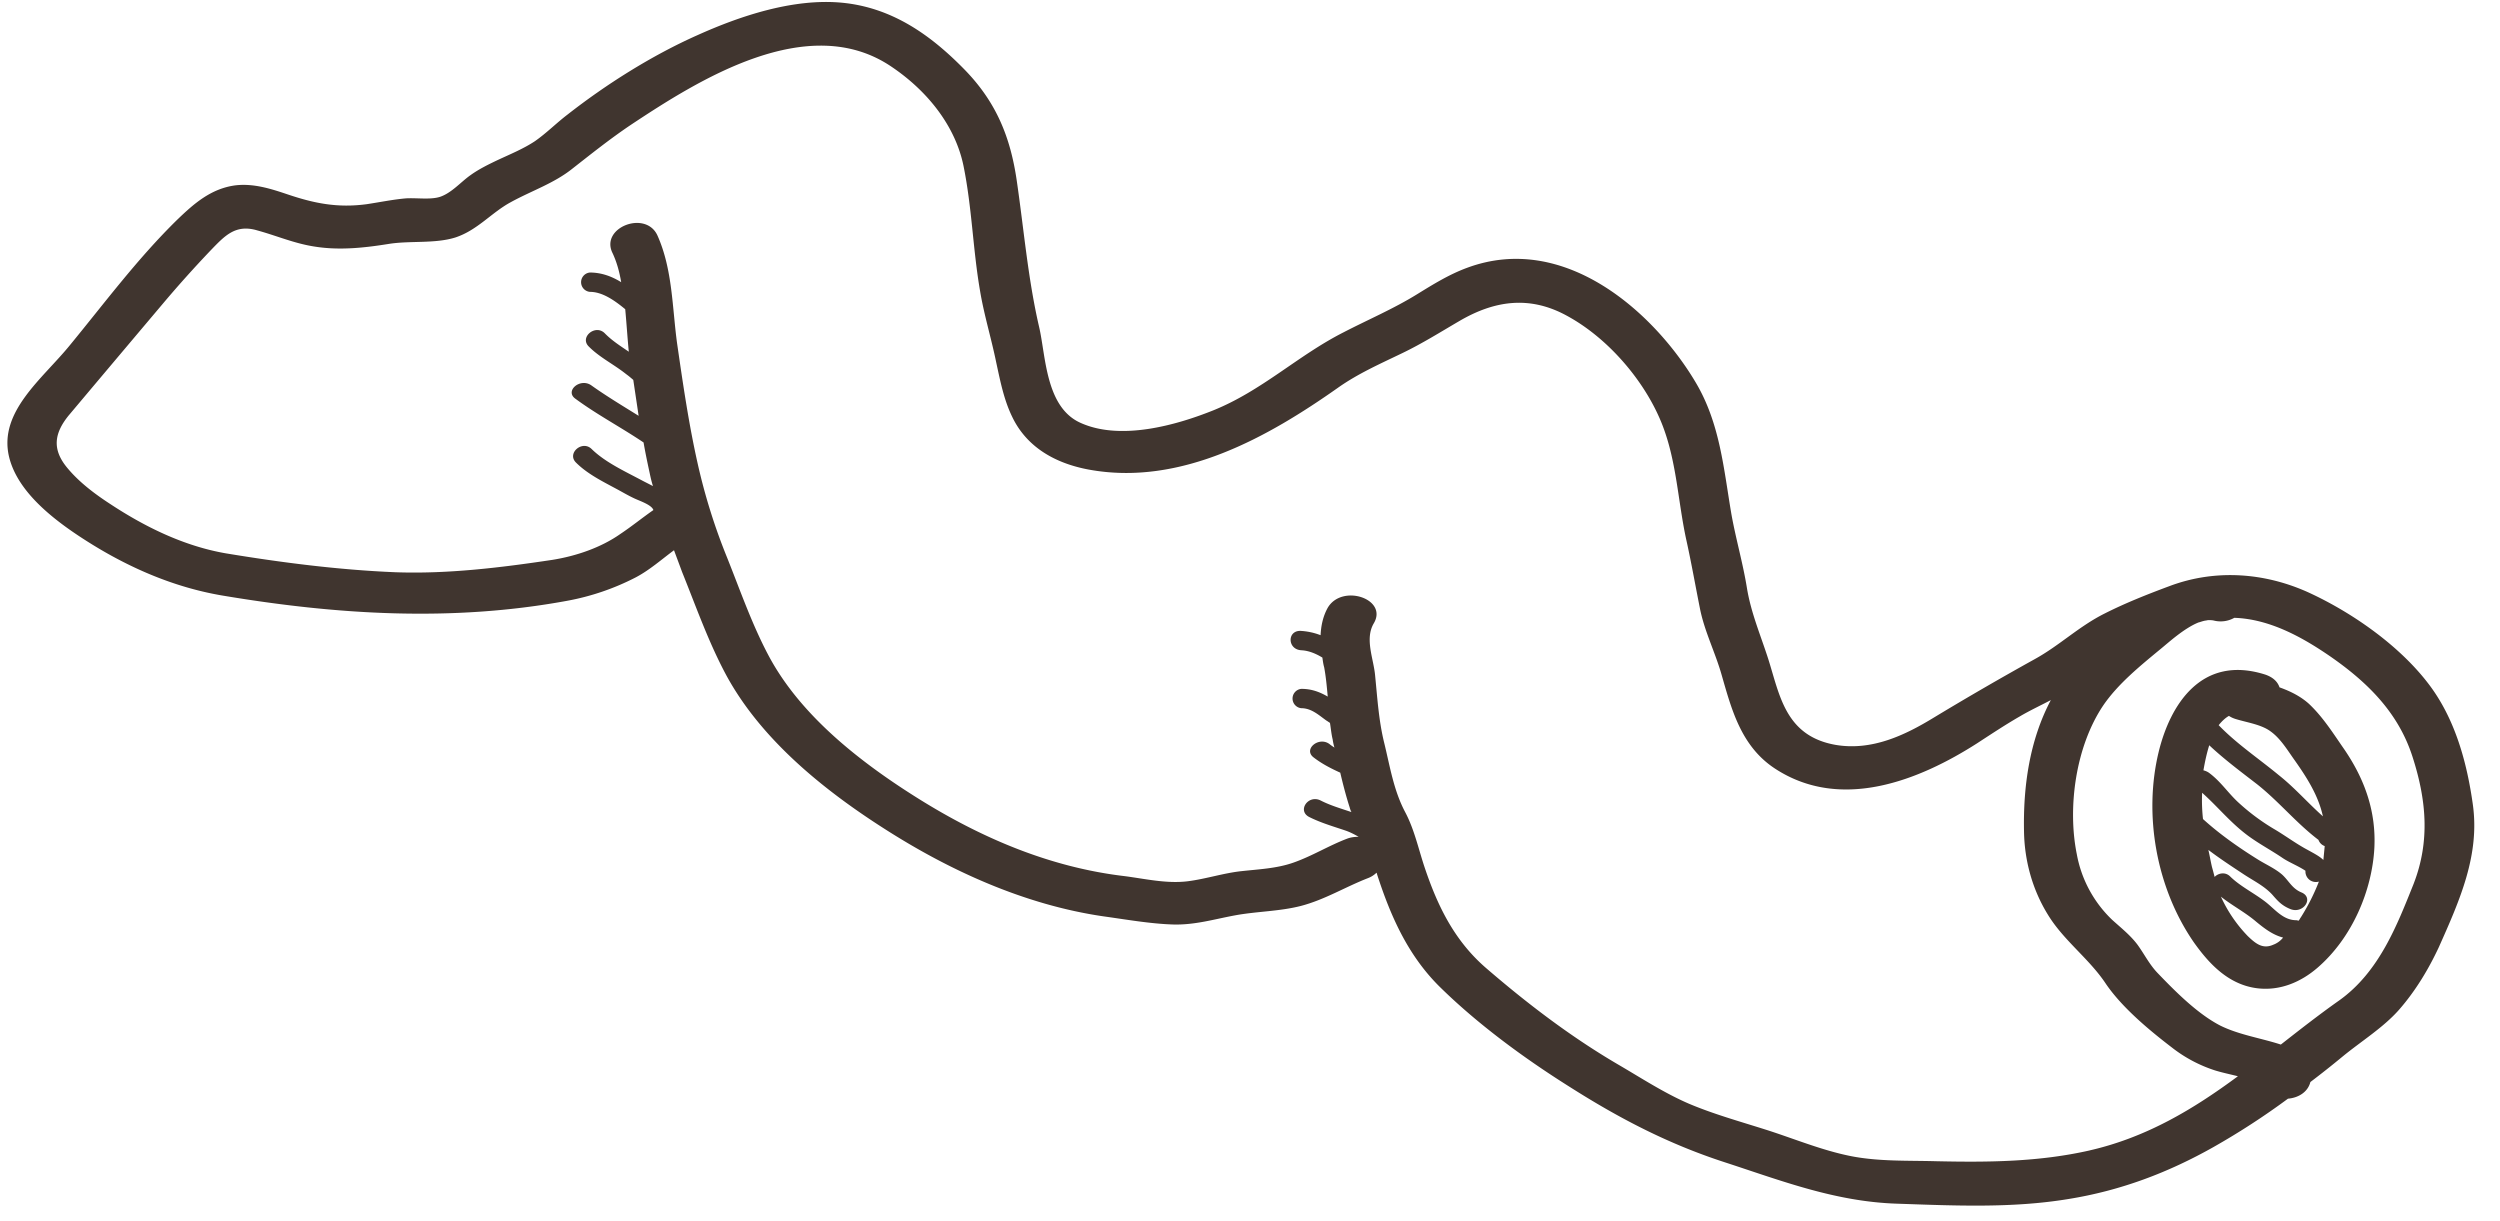 <svg xmlns="http://www.w3.org/2000/svg" width="86" height="42" fill="none" viewBox="0 0 86 42">
  <path fill="#40352F" d="M85.065 27.67c-.2-1.422-.6-2.936-1.524-4.145-.97-1.276-2.555-2.418-4.11-3.136-1.508-.69-3.217-.824-4.803-.226-.754.28-1.523.585-2.232.944-.877.438-1.554 1.102-2.4 1.567a107.064 107.064 0 0 0-3.464 2.006c-1 .612-2.14 1.156-3.387.944-1.74-.306-1.924-1.727-2.324-2.976-.262-.81-.585-1.568-.724-2.405-.138-.864-.384-1.7-.538-2.564-.262-1.528-.385-3.096-1.216-4.504-1.401-2.378-4.495-5.221-7.881-3.96-.616.227-1.17.572-1.709.904-.816.505-1.693.877-2.54 1.316-1.57.797-2.801 2.006-4.48 2.683-1.292.518-3.2 1.05-4.57.425-1.201-.544-1.186-2.311-1.417-3.294-.385-1.661-.523-3.348-.77-5.036-.215-1.474-.692-2.697-1.816-3.84C32.052 1.245 30.713.249 28.927.09c-1.662-.147-3.479.465-4.926 1.116-1.585.704-3.155 1.7-4.479 2.736-.385.293-.723.638-1.124.917-.384.253-.8.425-1.231.625-.339.159-.693.332-.985.544-.323.226-.647.611-1.047.744-.339.107-.816.027-1.185.053-.447.04-.893.133-1.34.2-1 .133-1.8-.027-2.74-.346-.553-.186-1.138-.372-1.754-.305-.862.106-1.462.65-2.017 1.182-1.37 1.342-2.493 2.857-3.694 4.318-.939 1.156-2.463 2.285-2.093 3.84C.62 17 2.005 18.01 3.19 18.742c1.34.823 2.817 1.461 4.433 1.74 3.94.664 7.912.917 11.884.186a8.461 8.461 0 0 0 2.37-.81c.477-.253.878-.611 1.309-.93.092.252.184.491.276.744.478 1.182.909 2.418 1.524 3.56 1.17 2.153 3.248 3.88 5.434 5.275 2.217 1.421 4.803 2.617 7.543 3.016.77.106 1.585.252 2.37.279.77.026 1.447-.186 2.186-.32.739-.132 1.508-.132 2.232-.318.816-.213 1.524-.651 2.309-.957a.857.857 0 0 0 .292-.186c.016.027.016.053.031.093.446 1.369 1.031 2.724 2.124 3.813 1.293 1.276 2.894 2.458 4.48 3.455 1.693 1.076 3.386 1.966 5.356 2.604 1.955.637 3.802 1.355 5.926 1.421 1.97.067 3.941.16 5.88-.16 1.817-.292 3.449-.916 5.003-1.793a25.236 25.236 0 0 0 2.555-1.66c.34-.027.678-.213.77-.572a33.24 33.24 0 0 0 1.108-.877c.647-.531 1.401-.996 1.94-1.607.57-.651 1.016-1.395 1.37-2.153.723-1.62 1.416-3.175 1.17-4.915ZM71.888 39.574c-1.754.398-3.494.412-5.295.372-.97-.027-1.955.013-2.909-.173-1.016-.2-1.986-.611-2.955-.917-.878-.279-1.786-.531-2.633-.89-.861-.372-1.647-.89-2.447-1.355-1.632-.957-3.125-2.1-4.526-3.308-1.108-.957-1.677-2.166-2.108-3.441-.216-.638-.354-1.315-.678-1.927-.4-.757-.523-1.58-.723-2.391-.185-.757-.231-1.515-.308-2.285-.046-.585-.37-1.276-.046-1.82.492-.837-1.093-1.369-1.586-.532-.169.306-.23.625-.246.944a2.257 2.257 0 0 0-.662-.147c-.492-.04-.492.638 0 .665.262.013.508.12.724.252.015.106.03.226.061.332.062.332.093.678.123 1.01-.277-.16-.554-.266-.908-.266a.334.334 0 0 0 0 .665c.354 0 .616.252.862.425.046.026.077.053.123.08.031.185.047.385.093.57a1.8 1.8 0 0 0 .061.28c-.061-.04-.123-.08-.169-.12-.37-.279-.924.186-.539.465.277.213.585.372.908.518.093.399.2.81.324 1.196.015.053.03.106.061.16-.354-.12-.723-.226-1.062-.4-.43-.212-.816.36-.385.572.4.2.816.319 1.247.465.154.053.308.133.447.213-.124 0-.262.013-.4.066-.632.24-1.201.598-1.848.824-.57.2-1.185.226-1.785.292-.616.067-1.216.266-1.832.346-.724.093-1.462-.08-2.17-.173-2.617-.306-4.988-1.342-7.112-2.67-2.063-1.29-4.08-2.897-5.157-4.93-.57-1.076-.97-2.232-1.416-3.348a20.478 20.478 0 0 1-1.016-3.241c-.308-1.369-.508-2.75-.708-4.132-.17-1.236-.154-2.551-.677-3.72-.4-.877-1.955-.28-1.555.584.154.32.247.665.308 1.023-.323-.199-.677-.332-1.077-.332a.334.334 0 0 0 0 .665c.43 0 .846.292 1.216.597.046.492.077.997.123 1.462-.293-.2-.585-.385-.831-.638-.324-.319-.878.146-.54.465.37.372.863.611 1.278.943.093.067.17.133.247.2l.184 1.235c-.554-.345-1.108-.677-1.631-1.05-.385-.265-.924.2-.539.466.739.544 1.57.983 2.34 1.501.061.359.138.717.215 1.076.031.146.062.28.108.425-.123-.066-.262-.133-.385-.199-.6-.319-1.262-.624-1.724-1.076-.323-.319-.862.146-.539.465.385.385.893.638 1.386.903.2.107.4.226.6.32.185.092.616.225.677.411-.384.266-.739.558-1.139.824-.662.465-1.508.757-2.34.89-1.77.266-3.601.491-5.402.425-1.94-.08-3.91-.332-5.834-.651-1.447-.252-2.786-.917-3.956-1.687-.554-.359-1.078-.758-1.478-1.236-.539-.638-.477-1.196.046-1.833a2660.38 2660.38 0 0 1 3.202-3.8 40.441 40.441 0 0 1 1.678-1.873c.477-.492.846-.904 1.6-.678.678.186 1.278.452 1.986.558.847.133 1.694.04 2.525-.093.739-.12 1.6 0 2.309-.226.754-.252 1.231-.85 1.893-1.209.724-.398 1.493-.65 2.124-1.156.662-.518 1.293-1.023 2.001-1.5 2.325-1.542 6.111-3.947 8.974-2.007 1.263.85 2.202 2.06 2.479 3.414.292 1.435.323 2.883.57 4.305.138.824.384 1.62.553 2.445.139.637.262 1.288.554 1.886.478.997 1.417 1.581 2.617 1.807 3.202.598 6.234-1.156 8.574-2.803.693-.492 1.447-.824 2.217-1.196.692-.332 1.323-.73 1.985-1.116 1.186-.69 2.386-.877 3.664-.186 1.385.744 2.555 2.112 3.155 3.414.647 1.382.662 2.91.986 4.358.169.77.307 1.555.461 2.325.154.77.524 1.501.74 2.259.338 1.169.661 2.458 1.83 3.228 2.279 1.501 4.988.399 6.959-.863.492-.32.97-.638 1.477-.93.339-.2.708-.372 1.062-.558-.739 1.395-.954 2.989-.923 4.517.015.983.277 1.98.816 2.856.538.89 1.416 1.515 1.985 2.365.554.824 1.493 1.608 2.31 2.232a4.8 4.8 0 0 0 1.462.77c.261.08.523.133.785.2-1.509 1.116-3.125 2.099-5.096 2.55Zm11.145-9.18c-.57 1.42-1.185 3.042-2.57 4.025-.678.478-1.34.996-2.002 1.514-.692-.225-1.431-.332-2.078-.65-.8-.412-1.57-1.196-2.17-1.82-.277-.293-.447-.638-.677-.957-.247-.332-.57-.585-.878-.864a4.148 4.148 0 0 1-1.216-2.258c-.323-1.595-.046-3.694.908-5.115.508-.744 1.263-1.356 1.986-1.953.277-.226.8-.705 1.293-.904.061-.013.123-.04.185-.053.046-.013.092-.013.138-.027.077 0 .139 0 .2.014a.958.958 0 0 0 .708-.093c1.201.04 2.31.65 3.264 1.302 1.37.943 2.386 1.993 2.863 3.467.477 1.475.615 2.897.046 4.371Z"/>
  <path fill="#40352F" d="M80.647 25.783c-.37-.531-.724-1.103-1.216-1.568-.293-.265-.647-.438-1.016-.57-.062-.187-.216-.346-.493-.44-2.216-.703-3.278 1.077-3.663 2.658-.523 2.152-.092 4.676 1.216 6.563.493.69 1.154 1.435 2.155 1.568.816.106 1.54-.226 2.093-.704 1.201-1.037 1.878-2.67 1.955-4.119.062-1.222-.307-2.325-1.031-3.388Zm-3.971-1.156c.061.04.138.08.23.107.385.12.878.186 1.201.425.354.252.6.677.831.996.431.611.816 1.222.97 1.927-.523-.465-.97-.984-1.524-1.422-.692-.571-1.447-1.076-2.062-1.714.107-.133.23-.252.354-.319Zm1.539 7.865c-.37.173-.616-.026-.893-.292a4.826 4.826 0 0 1-.923-1.355c.384.306.846.545 1.216.864.292.239.57.451.923.544a.78.78 0 0 1-.323.24Zm.939-.943c-.03.04-.046.08-.077.12-.03 0-.062-.014-.092-.014-.462 0-.755-.411-1.078-.65-.385-.293-.846-.519-1.185-.85-.17-.174-.416-.12-.539.012-.03-.12-.062-.239-.092-.345-.046-.2-.077-.385-.123-.585.369.28.77.545 1.154.798.37.252.754.425 1.047.744.184.212.323.372.615.491.447.186.832-.385.385-.571-.323-.133-.43-.399-.662-.611-.246-.213-.554-.346-.83-.518-.663-.412-1.325-.877-1.894-1.395a5.966 5.966 0 0 1-.03-.904c.553.492 1 1.063 1.63 1.515.37.265.77.478 1.14.73.215.147.554.28.785.439a.361.361 0 0 0 .462.372 7.22 7.22 0 0 1-.616 1.222Zm.23-2.312c-.4-.212-.769-.491-1.154-.717a7.357 7.357 0 0 1-1.246-.93c-.355-.332-.6-.717-1.001-1.01a.556.556 0 0 0-.185-.08c.046-.265.108-.57.2-.863.508.478 1.078.903 1.647 1.342.755.598 1.34 1.328 2.11 1.913a.35.35 0 0 0 .215.213l-.046.478c-.139-.133-.324-.226-.54-.346Z"/>
</svg>
